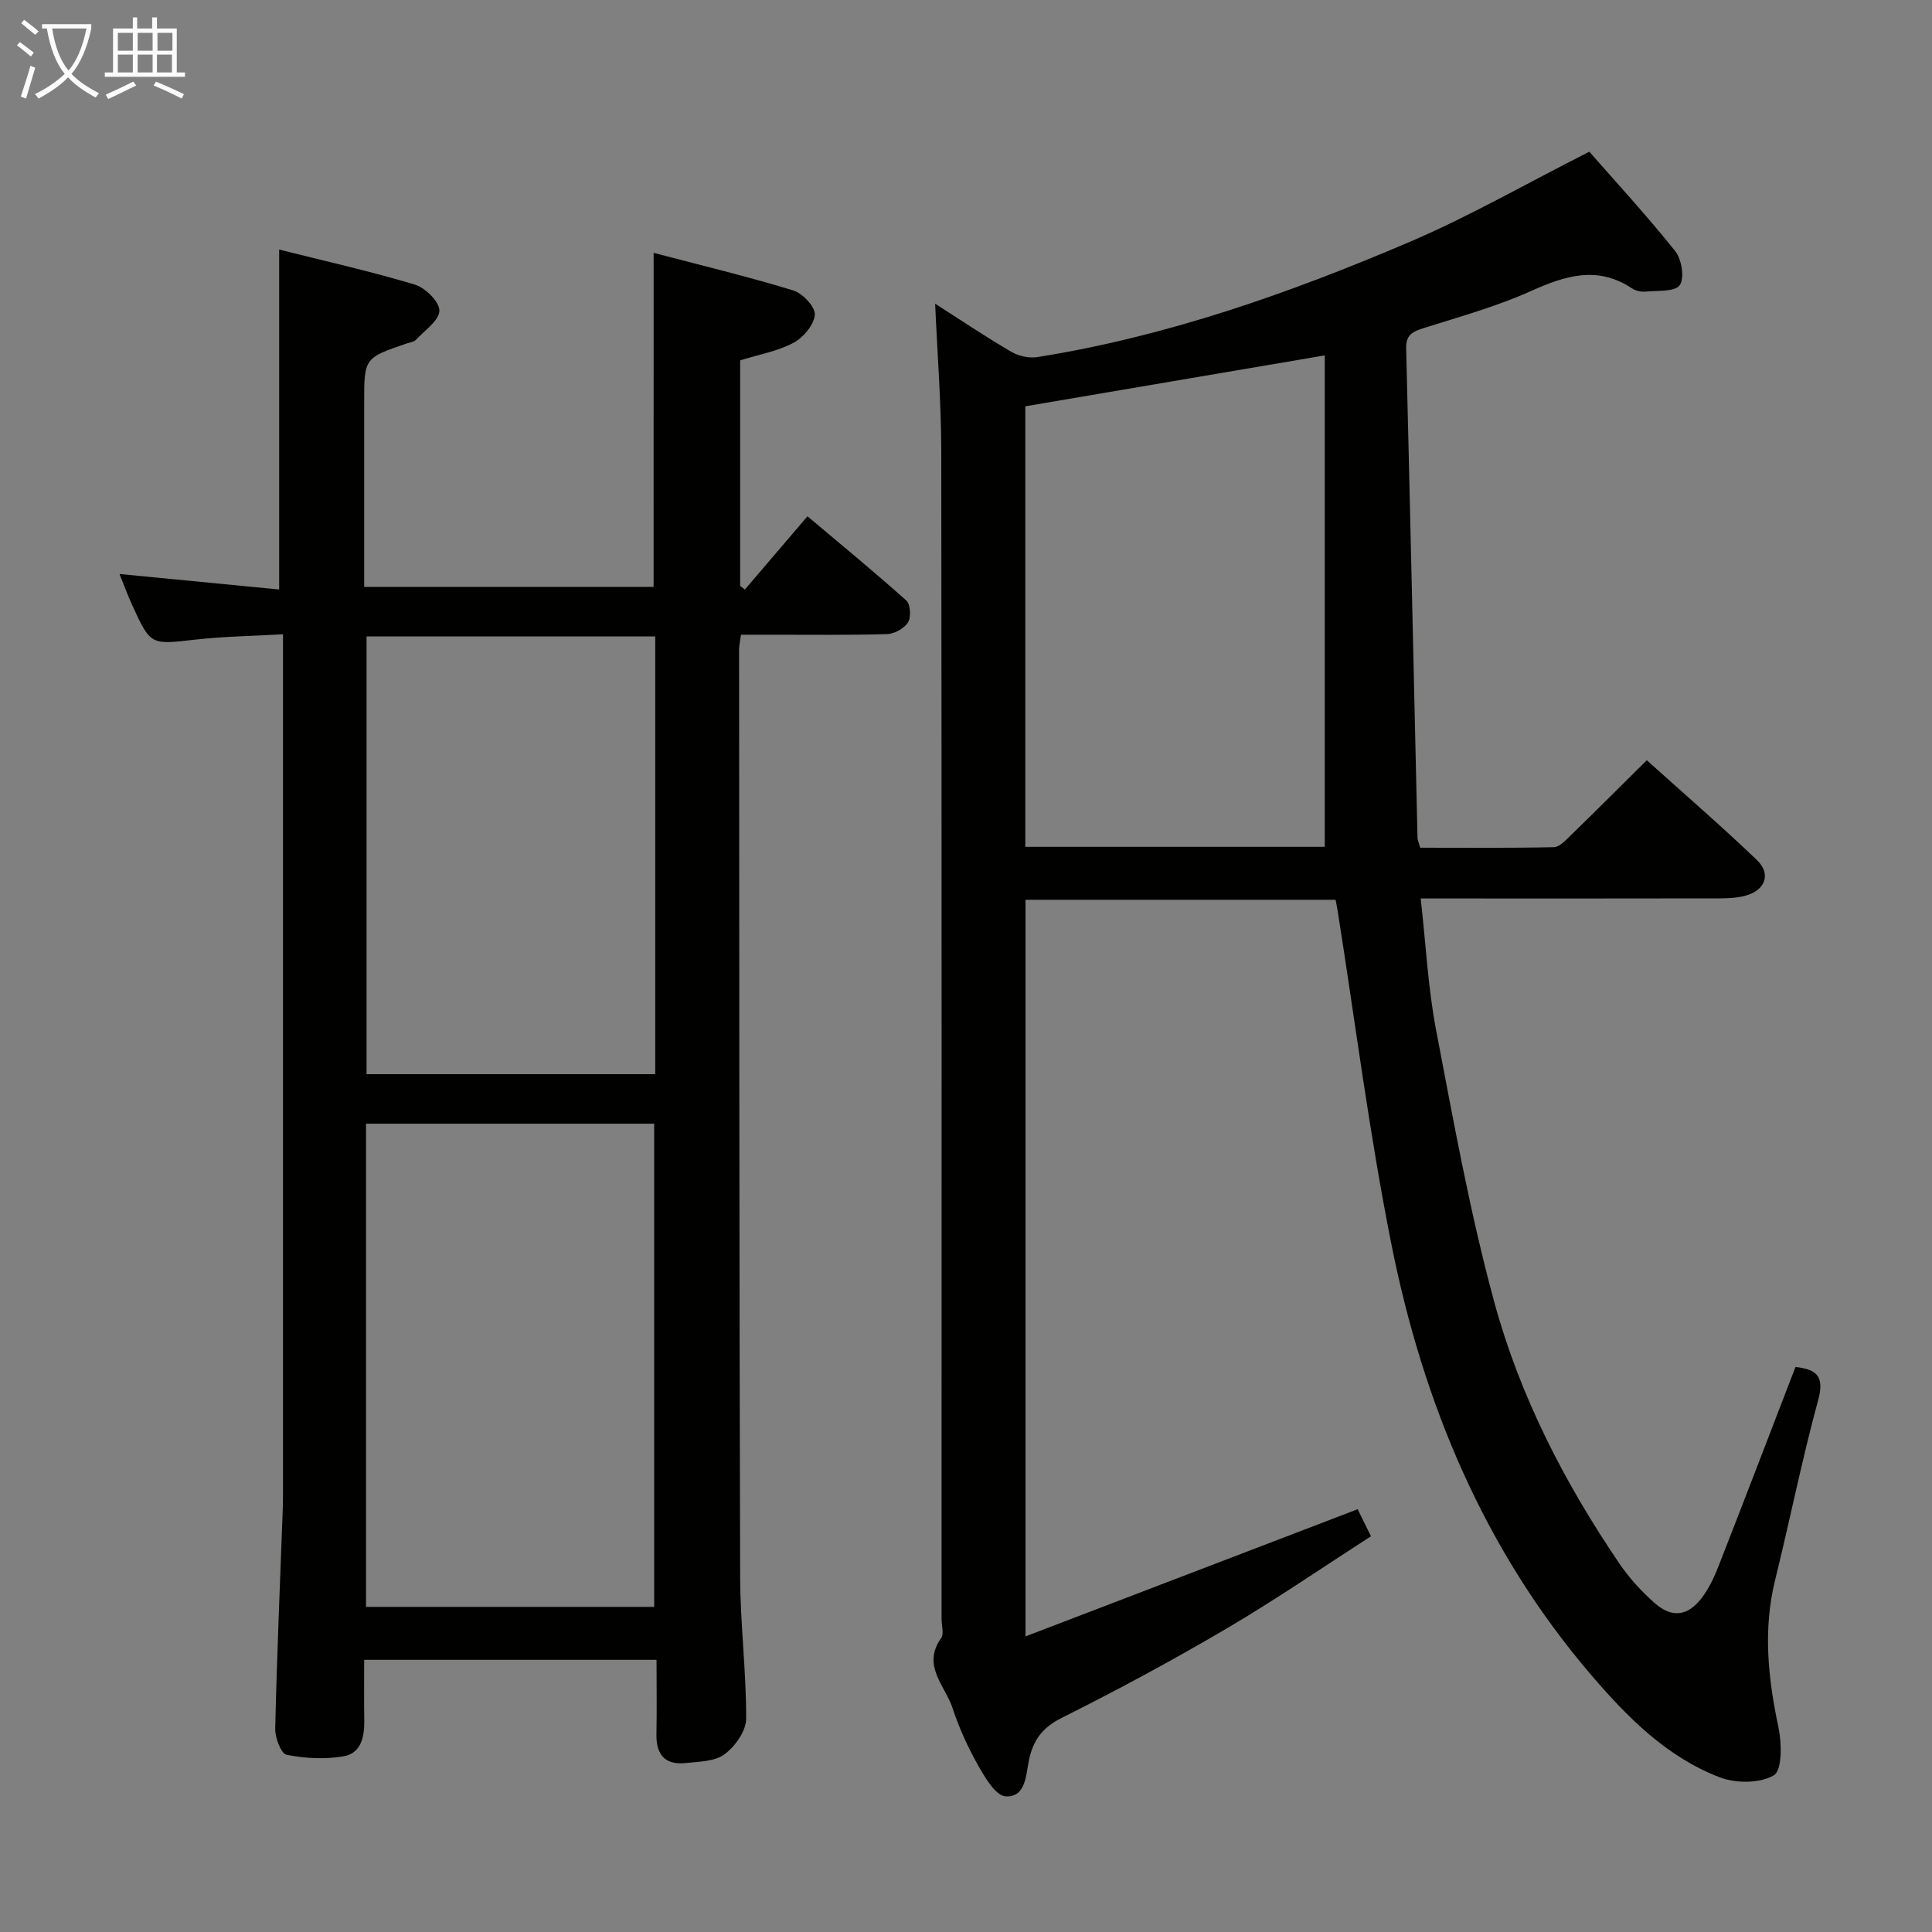 <svg enable-background="new 0 0 400 400" viewBox="0 0 400 400" xmlns="http://www.w3.org/2000/svg"><rect x="0" y="0" width="400" height="400" fill="#808080" stroke="none"/><path d="m193.61 62.88c5.34 3.41 10.43 6.84 15.72 9.93 1.53.9 3.71 1.4 5.45 1.12 26.76-4.26 52.13-13.2 76.9-23.77 12.48-5.32 24.31-12.14 37.37-18.75 5.51 6.28 11.91 13.23 17.79 20.59 1.34 1.68 1.96 5.55.93 7.04-.97 1.4-4.55 1.09-7 1.33-.94.09-2.11-.14-2.88-.66-7.17-4.77-13.83-2.64-20.97.57-7.07 3.18-14.65 5.27-22.08 7.62-2.3.73-3.78 1.35-3.71 4.23.84 33.78 1.57 67.56 2.35 101.34.01.47.25.93.56 2.04 9.14 0 18.4.09 27.66-.11 1.21-.03 2.5-1.48 3.55-2.49 5.13-4.99 10.19-10.05 15.7-15.51 7.57 6.81 15.34 13.53 22.76 20.62 3.05 2.91 1.81 6.29-2.32 7.42-1.73.47-3.61.55-5.42.56-18.66.04-37.33.02-55.99.02-1.79 0-3.58 0-5.84 0 1.07 9.46 1.51 18.42 3.17 27.15 3.61 18.88 7.02 37.88 12.06 56.4 5.3 19.48 14.55 37.45 25.93 54.18 2.03 2.99 4.56 5.75 7.27 8.14 3.59 3.17 6.89 2.74 9.8-1.11 1.48-1.96 2.56-4.29 3.46-6.59 5.32-13.59 10.53-27.23 15.91-41.18 3.87.49 6.17 1.47 4.7 6.84-3.36 12.3-5.85 24.84-8.91 37.23-2.55 10.3-1.48 20.38.69 30.59.69 3.25.76 8.88-.97 9.89-2.89 1.7-7.88 1.69-11.21.41-10.99-4.22-19.12-12.44-26.65-21.24-22.09-25.82-34.74-56.18-41.3-89.04-4.58-22.92-7.51-46.17-11.17-69.28-.1-.63-.24-1.25-.4-2.12-21.39 0-42.64 0-64.2 0v152.51c23.06-8.83 45.66-17.49 68.77-26.33.6 1.22 1.45 2.94 2.76 5.6-10.04 6.45-19.74 13.13-29.86 19.08-11.16 6.56-22.58 12.72-34.16 18.51-4.04 2.02-5.92 4.61-6.8 8.77-.64 3.06-.64 7.76-4.84 7.48-2.07-.14-4.27-3.91-5.7-6.44-2.12-3.74-3.93-7.74-5.27-11.82-1.52-4.63-6.43-8.79-2.37-14.49.63-.88.09-2.6.09-3.94 0-80.65.04-161.3-.06-241.95-.02-9.96-.81-19.9-1.27-30.39zm80.67 112.45c0-34.32 0-68.12 0-101.75-21.25 3.61-41.45 7.05-62 10.54v91.21z" fill="#010100"/><path d="m135.33 52.35c9.78 2.57 19.43 4.89 28.9 7.78 1.94.59 4.6 3.43 4.47 5.03-.17 2.1-2.39 4.74-4.43 5.82-3.29 1.75-7.16 2.42-11.03 3.63v46.69c.32.26.65.51.97.77 4.19-4.9 8.37-9.8 12.97-15.18 6.94 5.85 13.83 11.5 20.47 17.45.86.77 1.01 3.44.34 4.52-.78 1.25-2.8 2.37-4.32 2.42-7.99.24-15.99.12-23.99.13-1.98 0-3.96 0-6.27 0-.16 1.26-.39 2.19-.39 3.12.04 63.99.03 127.98.22 191.97.03 9.79 1.28 19.58 1.24 29.37-.01 2.52-2.3 5.73-4.48 7.34-2.04 1.5-5.31 1.52-8.09 1.81-4.23.44-6.08-1.75-6-5.94.1-4.99.02-9.98.02-15.43-20.08 0-39.8 0-60.53 0 0 3.99-.05 8.22.02 12.45.06 3.41-.62 6.89-4.26 7.52-3.84.67-7.99.44-11.83-.31-1.13-.22-2.39-3.53-2.35-5.4.35-15.13 1-30.25 1.56-45.37.04-1.17.05-2.33.05-3.5 0-57.32 0-114.65 0-171.97 0-1.63 0-3.26 0-5.75-6.4.37-12.32.44-18.17 1.11-9.23 1.05-9.22 1.23-13.1-7.26-.87-1.9-1.59-3.88-2.58-6.33 11.46 1.11 22.29 2.16 33.06 3.21 0-23.73 0-46.75 0-70.38 9.26 2.33 18.77 4.46 28.08 7.25 2.17.65 5.13 3.58 5.09 5.4-.05 2.05-3.04 4.08-4.84 6.02-.41.44-1.2.53-1.83.74-8.9 3.03-8.9 3.02-8.9 12.28v32.49 5.66h59.92c.01-22.93.01-45.63.01-69.16zm-59.55 180.3v100.04h59.66c0-33.47 0-66.64 0-100.04-19.97 0-39.57 0-59.66 0zm59.88-100.89c-20.27 0-39.98 0-59.77 0v90.64h59.77c0-30.34 0-60.26 0-90.64z" fill="#010100"/><g fill="#fafbfa"><path d="m6.4 11.7c-1-.8-1.9-1.6-2.9-2.3l.6-.7c.9.7 1.9 1.4 2.9 2.2zm-2.1 8.3c.7-2.1 1.4-4.2 2-6.4.2.1.6.3 1 .4-.7 2.3-1.3 4.4-1.9 6.4zm3-12.8c-1.1-.9-2.1-1.7-2.9-2.4l.6-.7c1 .8 2 1.5 3 2.4zm1.4-1.3v-.9h10.2v.9c-.9 4.2-2.3 7.3-4.1 9.4 1.3 1.4 3.2 2.7 5.7 4-.2.2-.4.5-.7.9-2.5-1.4-4.4-2.7-5.7-4.2-1.4 1.5-3.5 3-6.1 4.4 0 0 0 0-.1-.1-.3-.4-.5-.7-.7-.8 2.7-1.3 4.7-2.8 6.2-4.2-1.8-2.2-3-5.3-3.7-9.4zm9.2 0h-7.1c.6 3.8 1.7 6.7 3.4 8.7 1.7-2 2.9-4.8 3.7-8.7z"/><path d="m31.6 3.6h.9v2.3h4.1v9.1h1.7v.9h-16.6v-.9h1.7v-9.1h4.1v-2.3h.9v2.3h3.1v-2.3zm-4 13.3.6.8c-1.9.9-3.8 1.9-5.8 2.8-.2-.3-.3-.6-.5-.9 2-.9 3.9-1.8 5.7-2.7zm-3.2-10.1v3.7h3.1v-3.7zm0 4.5v3.7h3.1v-3.7zm4.1-4.5v3.7h3.1v-3.7zm0 4.5v3.7h3.1v-3.7zm9.1 9.1c-2.1-1.1-4.1-2-5.8-2.7l.5-.8c2.2.9 4.1 1.8 5.8 2.6zm-1.9-13.6h-3.1v3.7h3.1zm-3.2 4.5v3.7h3.1v-3.7z"/></g></svg>